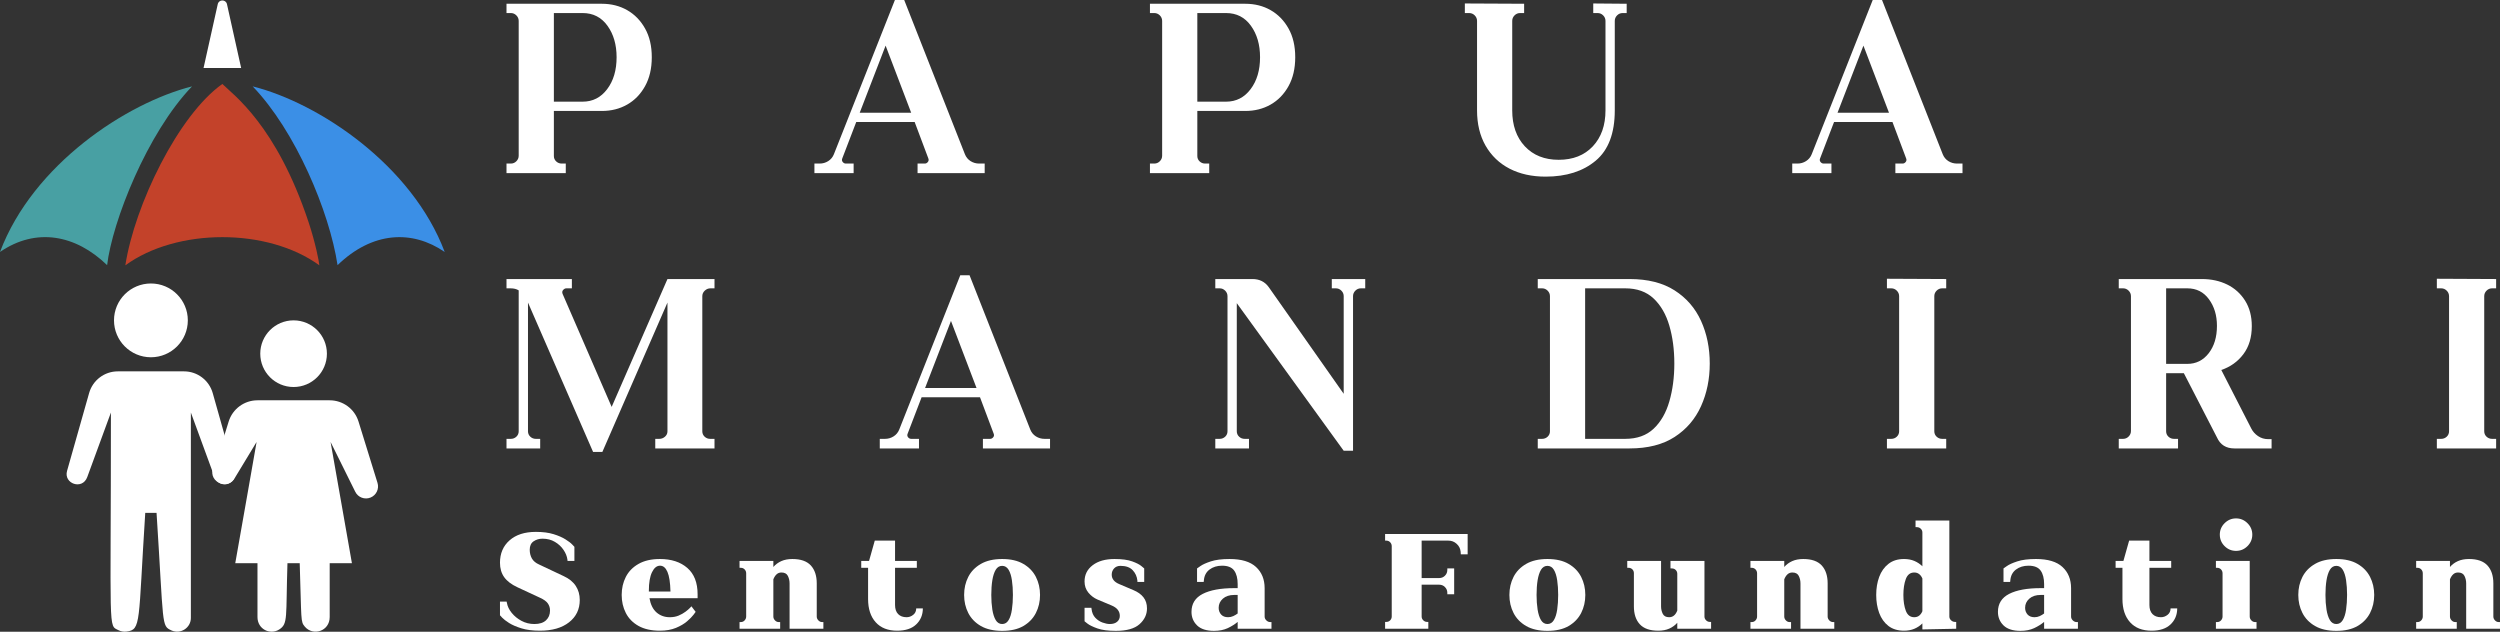 <svg xmlns="http://www.w3.org/2000/svg" xmlns:xlink="http://www.w3.org/1999/xlink" class="hidden dark:block h-64 w-64 -mt-[95px] -ml-[40px] object-cover overflow-hidden" zoomAndPan="magnify" preserveAspectRatio="xMidYMid meet" version="1.0" viewBox="217.93 284.93 941.58 237.92"><rect x="217.93" y="284.93" width="941.58" height="237.92" fill="#333333" stroke="none"/><defs><g/><clipPath id="7413379348"><path d="M 218.09 317 L 291 317 L 291 385 L 218.09 385 Z M 218.09 317 " clip-rule="nonzero"/></clipPath><clipPath id="73343dc7df"><path d="M 313 317 L 385.762 317 L 385.762 385 L 313 385 Z M 313 317 " clip-rule="nonzero"/></clipPath></defs><g clip-path="url(#7413379348)"><path fill="#48a0a3" d="M 258.273 384.793 C 260.23 368.395 273.305 335.094 290.254 317.461 C 265.832 323.629 230.41 346.672 217.93 379.828 C 231.5 370.512 246.418 373.301 258.273 384.793 " fill-opacity="1" fill-rule="nonzero"/></g><path fill="#c3422a" d="M 265.137 384.863 C 268.648 362.168 285.043 328.359 301.672 316.547 C 305.766 320.641 321.988 331.988 334.148 368.598 C 336.762 376.461 338.109 383.531 338.211 384.863 C 318.738 370.688 284.535 370.73 265.137 384.863 " fill-opacity="1" fill-rule="nonzero"/><g clip-path="url(#73343dc7df)"><path fill="#3b8fe6" d="M 345.062 384.793 C 358.137 372.137 373.098 371.371 385.418 379.828 C 373.156 347.207 338.199 323.801 313.094 317.461 C 329.188 334.164 342.016 364.637 345.062 384.793 " fill-opacity="1" fill-rule="nonzero"/></g><path fill="#ffffff" d="M 299.945 286.496 L 294.594 310.539 L 308.754 310.539 L 303.414 286.496 C 302.996 284.637 300.352 284.637 299.945 286.496 " fill-opacity="1" fill-rule="nonzero"/><path fill="#ffffff" d="M 328.504 430.691 C 335.441 430.691 341.055 425.074 341.055 418.137 C 341.055 411.215 335.441 405.586 328.504 405.586 C 321.582 405.586 315.953 411.203 315.953 418.137 C 315.953 425.074 321.566 430.691 328.504 430.691 " fill-opacity="1" fill-rule="nonzero"/><path fill="#ffffff" d="M 360.109 466.793 L 355.09 450.586 L 352.957 443.691 C 351.488 438.934 347.078 435.695 342.102 435.695 L 342.102 435.684 C 338.863 435.684 318.156 435.684 314.906 435.684 L 314.906 435.695 C 309.93 435.695 305.535 438.934 304.055 443.691 L 301.922 450.586 L 298.105 461.395 C 296.465 466.691 304.039 469.711 306.492 464.734 L 314.574 451.383 L 311.062 471.395 L 306.535 497.047 C 309.77 497.047 311.715 497.047 314.906 497.047 C 314.906 525.738 314.906 514.707 314.906 517.336 C 314.906 521.949 319.695 524.168 323.078 522.023 C 326.488 519.844 325.543 517.566 326.195 497.047 L 330.812 497.047 C 331.523 518.945 331.086 518.973 332.742 520.949 C 335.832 524.617 342.102 522.676 342.102 517.336 C 342.102 514.707 342.102 525.738 342.102 497.047 C 345.266 497.047 347.309 497.047 350.473 497.047 L 345.961 471.395 L 342.434 451.383 L 351.723 470.129 C 352.766 472.277 355.293 473.223 357.496 472.32 C 359.66 471.438 360.805 469.043 360.109 466.793 " fill-opacity="1" fill-rule="nonzero"/><path fill="#ffffff" d="M 274.77 419.488 C 282.445 419.488 288.672 413.262 288.672 405.586 C 288.672 397.91 282.445 391.699 274.77 391.699 C 267.109 391.699 260.867 397.895 260.867 405.586 C 260.867 413.262 267.094 419.488 274.77 419.488 " fill-opacity="1" fill-rule="nonzero"/><path fill="#ffffff" d="M 306.332 462.25 L 301.238 444.285 C 301.238 444.273 301.238 444.273 301.238 444.273 L 298.047 432.969 C 296.684 428.18 292.301 424.797 287.234 424.797 C 284.086 424.797 265.309 424.797 262.293 424.797 C 257.27 424.797 252.859 428.137 251.496 432.969 L 248.289 444.273 C 248.289 444.273 248.289 444.273 248.289 444.285 L 243.195 462.25 C 241.773 467.098 248.957 469.637 250.797 464.602 L 259.707 440.297 C 259.707 524.168 258.578 520.281 262.582 522.297 C 263.379 522.703 264.453 522.949 265.543 522.805 C 271.199 522.109 269.953 519.699 272.637 478.082 L 276.891 478.082 C 279.66 520.949 278.629 520.555 282.504 522.371 C 285.93 523.922 289.816 521.383 289.816 517.684 C 289.816 516.145 289.816 442.445 289.816 440.297 L 298.727 464.602 C 299.426 466.516 301.426 467.723 303.402 467.258 C 305.691 466.719 306.969 464.414 306.332 462.25 " fill-opacity="1" fill-rule="nonzero"/><g fill="#ffffff" fill-opacity="1"><g transform="translate(405.192, 350.144)"><g><path d="M 25.828 0 L 3.5 0 L 3.5 -3.609 L 5.141 -3.609 C 5.941 -3.609 6.633 -3.898 7.219 -4.484 C 7.801 -5.066 8.094 -5.758 8.094 -6.562 L 8.094 -57.344 C 8.094 -58.145 7.801 -58.836 7.219 -59.422 C 6.633 -60.004 5.941 -60.297 5.141 -60.297 L 3.5 -60.297 L 3.5 -63.797 L 39.391 -63.797 C 42.961 -63.797 46.148 -62.992 48.953 -61.391 C 51.766 -59.785 54.008 -57.484 55.688 -54.484 C 57.375 -51.492 58.219 -47.883 58.219 -43.656 C 58.219 -39.426 57.375 -35.797 55.688 -32.766 C 54.008 -29.742 51.766 -27.43 48.953 -25.828 C 46.148 -24.223 42.961 -23.422 39.391 -23.422 L 21.344 -23.422 L 21.344 -6.453 C 21.344 -5.648 21.633 -4.973 22.219 -4.422 C 22.801 -3.879 23.492 -3.609 24.297 -3.609 L 25.828 -3.609 Z M 21.344 -26.922 L 32.172 -26.922 C 35.961 -26.922 39.039 -28.488 41.406 -31.625 C 43.781 -34.758 44.969 -38.77 44.969 -43.656 C 44.969 -48.395 43.816 -52.352 41.516 -55.531 C 39.223 -58.707 36.109 -60.297 32.172 -60.297 L 21.344 -60.297 Z M 21.344 -26.922 "/></g></g></g><g fill="#ffffff" fill-opacity="1"><g transform="translate(523.793, 350.144)"><g><path d="M 31.188 -65.219 L 34.688 -65.219 L 57.562 -7.109 C 58 -6.016 58.707 -5.156 59.688 -4.531 C 60.676 -3.914 61.754 -3.609 62.922 -3.609 L 65 -3.609 L 65 0 L 39.719 0 L 39.719 -3.609 L 42.453 -3.609 C 42.891 -3.609 43.27 -3.805 43.594 -4.203 C 43.926 -4.609 43.984 -5.066 43.766 -5.578 L 38.625 -19.266 L 16.625 -19.266 L 11.375 -5.578 C 11.156 -5.066 11.207 -4.609 11.531 -4.203 C 11.863 -3.805 12.25 -3.609 12.688 -3.609 L 15.641 -3.609 L 15.641 0 L 0.875 0 L 0.875 -3.609 L 2.844 -3.609 C 4.008 -3.609 5.082 -3.914 6.062 -4.531 C 7.051 -5.156 7.766 -6.016 8.203 -7.109 Z M 17.938 -22.766 L 37.312 -22.766 L 27.688 -48.031 Z M 17.938 -22.766 "/></g></g></g><g fill="#ffffff" fill-opacity="1"><g transform="translate(647.536, 350.144)"><g><path d="M 25.828 0 L 3.5 0 L 3.5 -3.609 L 5.141 -3.609 C 5.941 -3.609 6.633 -3.898 7.219 -4.484 C 7.801 -5.066 8.094 -5.758 8.094 -6.562 L 8.094 -57.344 C 8.094 -58.145 7.801 -58.836 7.219 -59.422 C 6.633 -60.004 5.941 -60.297 5.141 -60.297 L 3.5 -60.297 L 3.5 -63.797 L 39.391 -63.797 C 42.961 -63.797 46.148 -62.992 48.953 -61.391 C 51.766 -59.785 54.008 -57.484 55.688 -54.484 C 57.375 -51.492 58.219 -47.883 58.219 -43.656 C 58.219 -39.426 57.375 -35.797 55.688 -32.766 C 54.008 -29.742 51.766 -27.43 48.953 -25.828 C 46.148 -24.223 42.961 -23.422 39.391 -23.422 L 21.344 -23.422 L 21.344 -6.453 C 21.344 -5.648 21.633 -4.973 22.219 -4.422 C 22.801 -3.879 23.492 -3.609 24.297 -3.609 L 25.828 -3.609 Z M 21.344 -26.922 L 32.172 -26.922 C 35.961 -26.922 39.039 -28.488 41.406 -31.625 C 43.781 -34.758 44.969 -38.77 44.969 -43.656 C 44.969 -48.395 43.816 -52.352 41.516 -55.531 C 39.223 -58.707 36.109 -60.297 32.172 -60.297 L 21.344 -60.297 Z M 21.344 -26.922 "/></g></g></g><g fill="#ffffff" fill-opacity="1"><g transform="translate(766.138, 350.144)"><g><path d="M 3.5 -63.906 L 25.828 -63.797 L 25.828 -60.297 L 24.297 -60.297 C 23.492 -60.297 22.801 -60.004 22.219 -59.422 C 21.633 -58.836 21.344 -58.145 21.344 -57.344 L 21.344 -23.641 C 21.344 -18.016 22.926 -13.504 26.094 -10.109 C 29.27 -6.723 33.52 -5.031 38.844 -5.031 C 44.238 -5.031 48.523 -6.723 51.703 -10.109 C 54.879 -13.504 56.469 -18.016 56.469 -23.641 L 56.469 -57.344 C 56.469 -58.145 56.176 -58.836 55.594 -59.422 C 55.008 -60.004 54.312 -60.297 53.5 -60.297 L 51.859 -60.297 L 51.859 -63.906 L 64.453 -63.797 L 64.453 -60.297 L 62.922 -60.297 C 62.117 -60.297 61.426 -60.004 60.844 -59.422 C 60.258 -58.836 59.969 -58.145 59.969 -57.344 L 59.969 -23.641 C 59.969 -15.023 57.578 -8.711 52.797 -4.703 C 48.016 -0.691 41.723 1.312 33.922 1.312 C 28.742 1.312 24.219 0.312 20.344 -1.688 C 16.477 -3.695 13.469 -6.578 11.312 -10.328 C 9.164 -14.086 8.094 -18.523 8.094 -23.641 L 8.094 -57.344 C 8.094 -58.145 7.801 -58.836 7.219 -59.422 C 6.633 -60.004 5.941 -60.297 5.141 -60.297 L 3.5 -60.297 Z M 3.5 -63.906 "/></g></g></g><g fill="#ffffff" fill-opacity="1"><g transform="translate(892.069, 350.144)"><g><path d="M 31.188 -65.219 L 34.688 -65.219 L 57.562 -7.109 C 58 -6.016 58.707 -5.156 59.688 -4.531 C 60.676 -3.914 61.754 -3.609 62.922 -3.609 L 65 -3.609 L 65 0 L 39.719 0 L 39.719 -3.609 L 42.453 -3.609 C 42.891 -3.609 43.27 -3.805 43.594 -4.203 C 43.926 -4.609 43.984 -5.066 43.766 -5.578 L 38.625 -19.266 L 16.625 -19.266 L 11.375 -5.578 C 11.156 -5.066 11.207 -4.609 11.531 -4.203 C 11.863 -3.805 12.25 -3.609 12.688 -3.609 L 15.641 -3.609 L 15.641 0 L 0.875 0 L 0.875 -3.609 L 2.844 -3.609 C 4.008 -3.609 5.082 -3.914 6.062 -4.531 C 7.051 -5.156 7.766 -6.016 8.203 -7.109 Z M 17.938 -22.766 L 37.312 -22.766 L 27.688 -48.031 Z M 17.938 -22.766 "/></g></g></g><g fill="#ffffff" fill-opacity="1"><g transform="translate(405.192, 453.824)"><g><path d="M 3.5 -3.609 L 5.141 -3.609 C 5.941 -3.609 6.633 -3.879 7.219 -4.422 C 7.801 -4.973 8.094 -5.648 8.094 -6.453 L 8.094 -59.531 C 7.289 -60.039 6.27 -60.297 5.031 -60.297 L 3.5 -60.297 L 3.5 -63.797 L 28.125 -63.797 L 28.125 -60.297 L 26.047 -60.297 C 25.609 -60.297 25.207 -60.094 24.844 -59.688 C 24.477 -59.289 24.406 -58.801 24.625 -58.219 L 43.109 -15.641 L 64.125 -63.797 L 81.844 -63.797 L 81.844 -60.297 L 80.312 -60.297 C 79.508 -60.297 78.797 -60.004 78.172 -59.422 C 77.555 -58.836 77.25 -58.145 77.25 -57.344 L 77.25 -6.453 C 77.25 -5.648 77.539 -4.973 78.125 -4.422 C 78.707 -3.879 79.398 -3.609 80.203 -3.609 L 81.844 -3.609 L 81.844 0 L 59.531 0 L 59.531 -3.609 L 61.062 -3.609 C 61.863 -3.609 62.57 -3.879 63.188 -4.422 C 63.812 -4.973 64.125 -5.648 64.125 -6.453 L 64.125 -54.938 L 39.609 1.312 L 36.109 1.312 L 11.594 -54.938 L 11.594 -6.453 C 11.594 -5.648 11.883 -4.973 12.469 -4.422 C 13.051 -3.879 13.742 -3.609 14.547 -3.609 L 16.188 -3.609 L 16.188 0 L 3.5 0 Z M 3.5 -3.609 "/></g></g></g><g fill="#ffffff" fill-opacity="1"><g transform="translate(548.408, 453.824)"><g><path d="M 31.188 -65.219 L 34.688 -65.219 L 57.562 -7.109 C 58 -6.016 58.707 -5.156 59.688 -4.531 C 60.676 -3.914 61.754 -3.609 62.922 -3.609 L 65 -3.609 L 65 0 L 39.719 0 L 39.719 -3.609 L 42.453 -3.609 C 42.891 -3.609 43.27 -3.805 43.594 -4.203 C 43.926 -4.609 43.984 -5.066 43.766 -5.578 L 38.625 -19.266 L 16.625 -19.266 L 11.375 -5.578 C 11.156 -5.066 11.207 -4.609 11.531 -4.203 C 11.863 -3.805 12.25 -3.609 12.688 -3.609 L 15.641 -3.609 L 15.641 0 L 0.875 0 L 0.875 -3.609 L 2.844 -3.609 C 4.008 -3.609 5.082 -3.914 6.062 -4.531 C 7.051 -5.156 7.766 -6.016 8.203 -7.109 Z M 17.938 -22.766 L 37.312 -22.766 L 27.688 -48.031 Z M 17.938 -22.766 "/></g></g></g><g fill="#ffffff" fill-opacity="1"><g transform="translate(672.151, 453.824)"><g><path d="M 3.5 -63.797 L 17.5 -63.797 C 20.133 -63.797 22.18 -62.773 23.641 -60.734 L 51.859 -20.578 L 51.859 -57.344 C 51.859 -58.145 51.566 -58.836 50.984 -59.422 C 50.398 -60.004 49.707 -60.297 48.906 -60.297 L 47.375 -60.297 L 47.375 -63.797 L 59.969 -63.797 L 59.969 -60.297 L 58.328 -60.297 C 57.523 -60.297 56.832 -60.004 56.25 -59.422 C 55.664 -58.836 55.375 -58.145 55.375 -57.344 L 55.375 0.875 L 51.859 0.875 L 11.594 -54.719 L 11.594 -6.453 C 11.594 -5.648 11.883 -4.973 12.469 -4.422 C 13.051 -3.879 13.742 -3.609 14.547 -3.609 L 16.188 -3.609 L 16.188 0 L 3.5 0 L 3.5 -3.609 L 5.141 -3.609 C 5.941 -3.609 6.633 -3.879 7.219 -4.422 C 7.801 -4.973 8.094 -5.648 8.094 -6.453 L 8.094 -57.344 C 8.094 -58.145 7.801 -58.836 7.219 -59.422 C 6.633 -60.004 5.941 -60.297 5.141 -60.297 L 3.5 -60.297 Z M 3.5 -63.797 "/></g></g></g><g fill="#ffffff" fill-opacity="1"><g transform="translate(793.597, 453.824)"><g><path d="M 36.438 -60.297 L 21.344 -60.297 L 21.344 -3.609 L 36.438 -3.609 C 40.883 -3.609 44.457 -4.883 47.156 -7.438 C 49.852 -9.988 51.82 -13.414 53.062 -17.719 C 54.312 -22.031 54.938 -26.773 54.938 -31.953 C 54.938 -37.203 54.312 -41.957 53.062 -46.219 C 51.82 -50.488 49.852 -53.898 47.156 -56.453 C 44.457 -59.016 40.883 -60.297 36.438 -60.297 Z M 3.5 -63.797 L 38.078 -63.797 C 44.93 -63.797 50.582 -62.375 55.031 -59.531 C 59.488 -56.688 62.812 -52.852 65 -48.031 C 67.188 -43.219 68.281 -37.859 68.281 -31.953 C 68.281 -26.117 67.188 -20.773 65 -15.922 C 62.812 -11.066 59.488 -7.195 55.031 -4.312 C 50.582 -1.438 44.93 0 38.078 0 L 3.5 0 L 3.5 -3.609 L 5.141 -3.609 C 5.941 -3.609 6.633 -3.879 7.219 -4.422 C 7.801 -4.973 8.094 -5.648 8.094 -6.453 L 8.094 -57.344 C 8.094 -58.145 7.801 -58.836 7.219 -59.422 C 6.633 -60.004 5.941 -60.297 5.141 -60.297 L 3.5 -60.297 Z M 3.5 -63.797 "/></g></g></g><g fill="#ffffff" fill-opacity="1"><g transform="translate(925.108, 453.824)"><g><path d="M 3.5 -63.906 L 25.828 -63.797 L 25.828 -60.297 L 24.297 -60.297 C 23.492 -60.297 22.801 -60.004 22.219 -59.422 C 21.633 -58.836 21.344 -58.145 21.344 -57.344 L 21.344 -6.453 C 21.344 -5.648 21.633 -4.973 22.219 -4.422 C 22.801 -3.879 23.492 -3.609 24.297 -3.609 L 25.828 -3.609 L 25.828 0 L 3.5 0 L 3.5 -3.609 L 5.141 -3.609 C 5.941 -3.609 6.633 -3.879 7.219 -4.422 C 7.801 -4.973 8.094 -5.648 8.094 -6.453 L 8.094 -57.344 C 8.094 -58.145 7.801 -58.836 7.219 -59.422 C 6.633 -60.004 5.941 -60.297 5.141 -60.297 L 3.5 -60.297 Z M 3.5 -63.906 "/></g></g></g><g fill="#ffffff" fill-opacity="1"><g transform="translate(1012.42, 453.824)"><g><path d="M 25.828 0 L 3.5 0 L 3.5 -3.609 L 5.141 -3.609 C 5.941 -3.609 6.633 -3.898 7.219 -4.484 C 7.801 -5.066 8.094 -5.758 8.094 -6.562 L 8.094 -57.344 C 8.094 -58.145 7.801 -58.836 7.219 -59.422 C 6.633 -60.004 5.941 -60.297 5.141 -60.297 L 3.5 -60.297 L 3.5 -63.797 L 34.797 -63.797 C 38.367 -63.797 41.555 -63.102 44.359 -61.719 C 47.172 -60.332 49.414 -58.305 51.094 -55.641 C 52.77 -52.973 53.609 -49.781 53.609 -46.062 C 53.609 -41.832 52.551 -38.312 50.438 -35.5 C 48.32 -32.695 45.551 -30.711 42.125 -29.547 L 53.391 -7.547 C 53.973 -6.379 54.832 -5.41 55.969 -4.641 C 57.102 -3.879 58.363 -3.5 59.75 -3.5 L 61.062 -3.5 L 61.062 0 L 47.047 0 C 43.91 0 41.723 -1.383 40.484 -4.156 L 28.016 -28.344 L 21.344 -28.344 L 21.344 -6.453 C 21.344 -5.648 21.633 -4.973 22.219 -4.422 C 22.801 -3.879 23.492 -3.609 24.297 -3.609 L 25.828 -3.609 Z M 21.344 -31.844 L 29.328 -31.844 C 32.609 -31.844 35.285 -33.172 37.359 -35.828 C 39.441 -38.492 40.484 -41.941 40.484 -46.172 C 40.484 -50.109 39.477 -53.445 37.469 -56.188 C 35.469 -58.926 32.754 -60.297 29.328 -60.297 L 21.344 -60.297 Z M 21.344 -31.844 "/></g></g></g><g fill="#ffffff" fill-opacity="1"><g transform="translate(1132.225, 453.824)"><g><path d="M 3.5 -63.906 L 25.828 -63.797 L 25.828 -60.297 L 24.297 -60.297 C 23.492 -60.297 22.801 -60.004 22.219 -59.422 C 21.633 -58.836 21.344 -58.145 21.344 -57.344 L 21.344 -6.453 C 21.344 -5.648 21.633 -4.973 22.219 -4.422 C 22.801 -3.879 23.492 -3.609 24.297 -3.609 L 25.828 -3.609 L 25.828 0 L 3.5 0 L 3.5 -3.609 L 5.141 -3.609 C 5.941 -3.609 6.633 -3.879 7.219 -4.422 C 7.801 -4.973 8.094 -5.648 8.094 -6.453 L 8.094 -57.344 C 8.094 -58.145 7.801 -58.836 7.219 -59.422 C 6.633 -60.004 5.941 -60.297 5.141 -60.297 L 3.5 -60.297 Z M 3.5 -63.906 "/></g></g></g><g fill="#ffffff" fill-opacity="1"><g transform="translate(405.192, 521.738)"><g><path d="M 14.562 -36.484 C 17.176 -36.484 19.398 -36.195 21.234 -35.625 C 23.078 -35.051 24.578 -34.395 25.734 -33.656 C 26.898 -32.926 27.75 -32.273 28.281 -31.703 C 28.812 -31.141 29.078 -30.859 29.078 -30.859 L 29.078 -25.531 L 26.5 -25.531 L 26.453 -26.016 C 26.285 -27.285 25.789 -28.52 24.969 -29.719 C 24.156 -30.926 23.078 -31.926 21.734 -32.719 C 20.391 -33.52 18.836 -33.922 17.078 -33.922 C 15.816 -33.922 14.695 -33.594 13.719 -32.938 C 12.738 -32.281 12.25 -31.219 12.25 -29.75 C 12.25 -28.531 12.52 -27.438 13.062 -26.469 C 13.613 -25.508 14.523 -24.75 15.797 -24.188 L 25.031 -19.828 C 27.07 -18.891 28.594 -17.656 29.594 -16.125 C 30.594 -14.594 31.094 -12.828 31.094 -10.828 C 31.094 -7.328 29.742 -4.523 27.047 -2.422 C 24.359 -0.316 20.707 0.734 16.094 0.734 C 13.363 0.734 11.039 0.438 9.125 -0.156 C 7.207 -0.75 5.656 -1.422 4.469 -2.172 C 3.281 -2.93 2.41 -3.602 1.859 -4.188 C 1.316 -4.781 1.047 -5.078 1.047 -5.078 L 1.047 -10.219 L 3.547 -10.219 L 3.672 -9.672 C 3.879 -8.453 4.461 -7.238 5.422 -6.031 C 6.379 -4.82 7.602 -3.812 9.094 -3 C 10.582 -2.188 12.223 -1.781 14.016 -1.781 C 15.93 -1.781 17.391 -2.25 18.391 -3.188 C 19.391 -4.125 19.891 -5.348 19.891 -6.859 C 19.891 -7.879 19.613 -8.773 19.062 -9.547 C 18.52 -10.328 17.531 -11.039 16.094 -11.688 L 7.656 -15.609 C 5.363 -16.672 3.688 -17.945 2.625 -19.438 C 1.57 -20.926 1.047 -22.734 1.047 -24.859 C 1.047 -28.367 2.25 -31.18 4.656 -33.297 C 7.062 -35.422 10.363 -36.484 14.562 -36.484 Z M 14.562 -36.484 "/></g></g></g><g fill="#ffffff" fill-opacity="1"><g transform="translate(450.06, 521.738)"><g><path d="M 29.875 -6.359 C 29.875 -6.359 29.609 -6 29.078 -5.281 C 28.547 -4.57 27.738 -3.75 26.656 -2.812 C 25.57 -1.875 24.172 -1.047 22.453 -0.328 C 20.742 0.379 18.727 0.734 16.406 0.734 C 13.188 0.734 10.504 0.133 8.359 -1.062 C 6.211 -2.27 4.617 -3.895 3.578 -5.938 C 2.535 -7.977 2.016 -10.242 2.016 -12.734 C 2.016 -15.223 2.535 -17.488 3.578 -19.531 C 4.617 -21.57 6.211 -23.203 8.359 -24.422 C 10.504 -25.648 13.188 -26.266 16.406 -26.266 C 20.727 -26.266 24.176 -25.141 26.75 -22.891 C 29.32 -20.648 30.609 -17.348 30.609 -12.984 L 30.609 -11.516 L 12.484 -11.516 C 12.891 -9.141 13.773 -7.348 15.141 -6.141 C 16.516 -4.941 18.18 -4.344 20.141 -4.344 C 21.367 -4.344 22.473 -4.547 23.453 -4.953 C 24.43 -5.367 25.285 -5.848 26.016 -6.391 C 26.754 -6.941 27.316 -7.422 27.703 -7.828 C 28.086 -8.242 28.281 -8.453 28.281 -8.453 Z M 20.391 -14.016 C 20.305 -17.398 19.926 -19.867 19.25 -21.422 C 18.582 -22.973 17.656 -23.75 16.469 -23.75 C 15.238 -23.75 14.227 -22.93 13.438 -21.297 C 12.645 -19.672 12.25 -17.328 12.25 -14.266 C 12.25 -14.223 12.25 -14.18 12.25 -14.141 C 12.25 -14.098 12.25 -14.055 12.25 -14.016 Z M 20.391 -14.016 "/></g></g></g><g fill="#ffffff" fill-opacity="1"><g transform="translate(495.418, 521.738)"><g><path d="M 19.891 0 L 19.891 -17.078 C 19.891 -18.098 19.676 -19.035 19.25 -19.891 C 18.82 -20.754 18.016 -21.188 16.828 -21.188 C 16.098 -21.188 15.488 -20.957 15 -20.5 C 14.508 -20.051 14.102 -19.422 13.781 -18.609 L 13.781 -4.594 C 13.781 -4.062 13.984 -3.582 14.391 -3.156 C 14.797 -2.727 15.266 -2.516 15.797 -2.516 L 16.344 -2.516 L 16.344 0 L 1.047 0 L 1.047 -2.516 L 1.531 -2.516 C 2.102 -2.516 2.582 -2.727 2.969 -3.156 C 3.352 -3.582 3.547 -4.062 3.547 -4.594 L 3.547 -20.875 C 3.547 -21.445 3.352 -21.938 2.969 -22.344 C 2.582 -22.75 2.102 -22.953 1.531 -22.953 L 1.047 -22.953 L 1.047 -25.531 L 13.781 -25.531 L 13.781 -23.266 C 14.594 -24.203 15.586 -24.938 16.766 -25.469 C 17.953 -26 19.344 -26.266 20.938 -26.266 C 24.082 -26.266 26.398 -25.457 27.891 -23.844 C 29.379 -22.227 30.125 -19.973 30.125 -17.078 L 30.125 -4.594 C 30.125 -4.062 30.328 -3.582 30.734 -3.156 C 31.141 -2.727 31.609 -2.516 32.141 -2.516 L 32.625 -2.516 L 32.625 0 Z M 19.891 0 "/></g></g></g><g fill="#ffffff" fill-opacity="1"><g transform="translate(541.816, 521.738)"><g><path d="M 13.219 -25.531 L 21.422 -25.531 L 21.422 -22.953 L 13.219 -22.953 L 13.219 -8.938 C 13.219 -7.469 13.602 -6.332 14.375 -5.531 C 15.156 -4.738 16.219 -4.344 17.562 -4.344 C 18.469 -4.344 19.297 -4.641 20.047 -5.234 C 20.805 -5.828 21.188 -6.633 21.188 -7.656 L 23.688 -7.656 C 23.688 -5.25 22.859 -3.25 21.203 -1.656 C 19.555 -0.062 17.16 0.734 14.016 0.734 C 10.547 0.734 7.852 -0.32 5.938 -2.438 C 4.02 -4.562 3.062 -7.484 3.062 -11.203 L 3.062 -22.953 L 0.484 -22.953 L 0.484 -25.531 L 3.422 -25.531 L 5.578 -33.188 L 13.219 -33.188 Z M 13.219 -25.531 "/></g></g></g><g fill="#ffffff" fill-opacity="1"><g transform="translate(579.033, 521.738)"><g><path d="M 16.344 -23.688 C 15.32 -23.688 14.516 -23.195 13.922 -22.219 C 13.336 -21.238 12.91 -19.922 12.641 -18.266 C 12.379 -16.617 12.25 -14.773 12.25 -12.734 C 12.25 -10.734 12.379 -8.895 12.641 -7.219 C 12.91 -5.551 13.336 -4.227 13.922 -3.25 C 14.516 -2.27 15.32 -1.781 16.344 -1.781 C 17.363 -1.781 18.172 -2.27 18.766 -3.25 C 19.359 -4.227 19.773 -5.551 20.016 -7.219 C 20.266 -8.895 20.391 -10.734 20.391 -12.734 C 20.391 -14.773 20.266 -16.617 20.016 -18.266 C 19.773 -19.922 19.359 -21.238 18.766 -22.219 C 18.172 -23.195 17.363 -23.688 16.344 -23.688 Z M 16.344 -26.266 C 19.57 -26.266 22.234 -25.648 24.328 -24.422 C 26.43 -23.203 28.004 -21.57 29.047 -19.531 C 30.086 -17.488 30.609 -15.223 30.609 -12.734 C 30.609 -10.242 30.086 -7.977 29.047 -5.938 C 28.004 -3.895 26.43 -2.258 24.328 -1.031 C 22.234 0.188 19.57 0.797 16.344 0.797 C 13.125 0.797 10.453 0.188 8.328 -1.031 C 6.203 -2.258 4.617 -3.895 3.578 -5.938 C 2.535 -7.977 2.016 -10.242 2.016 -12.734 C 2.016 -15.223 2.535 -17.488 3.578 -19.531 C 4.617 -21.57 6.203 -23.203 8.328 -24.422 C 10.453 -25.648 13.125 -26.266 16.344 -26.266 Z M 16.344 -26.266 "/></g></g></g><g fill="#ffffff" fill-opacity="1"><g transform="translate(624.391, 521.738)"><g><path d="M 13.281 -26.266 C 16.102 -26.266 18.328 -25.969 19.953 -25.375 C 21.586 -24.781 22.75 -24.188 23.438 -23.594 C 24.133 -23.008 24.484 -22.719 24.484 -22.719 L 24.484 -17.625 L 21.922 -17.625 L 21.922 -18.125 C 21.754 -19.676 21.16 -20.988 20.141 -22.062 C 19.117 -23.145 17.586 -23.688 15.547 -23.688 C 14.523 -23.688 13.719 -23.359 13.125 -22.703 C 12.539 -22.055 12.25 -21.285 12.25 -20.391 C 12.25 -18.797 13.188 -17.609 15.062 -16.828 L 20.391 -14.562 C 22.055 -13.875 23.328 -12.969 24.203 -11.844 C 25.086 -10.719 25.531 -9.32 25.531 -7.656 C 25.531 -5.363 24.586 -3.379 22.703 -1.703 C 20.828 -0.035 17.852 0.797 13.781 0.797 C 10.875 0.797 8.562 0.488 6.844 -0.125 C 5.133 -0.738 3.898 -1.336 3.141 -1.922 C 2.391 -2.516 2.016 -2.812 2.016 -2.812 L 2.016 -7.891 L 4.594 -7.891 L 4.656 -7.406 C 4.812 -6.062 5.285 -4.969 6.078 -4.125 C 6.879 -3.289 7.789 -2.691 8.812 -2.328 C 9.832 -1.961 10.734 -1.781 11.516 -1.781 C 12.691 -1.781 13.613 -2.062 14.281 -2.625 C 14.957 -3.195 15.297 -3.938 15.297 -4.844 C 15.297 -6.594 14.281 -7.895 12.25 -8.75 L 6.859 -11.016 C 5.547 -11.586 4.41 -12.453 3.453 -13.609 C 2.492 -14.773 2.016 -16.176 2.016 -17.812 C 2.016 -20.344 3.035 -22.383 5.078 -23.938 C 7.117 -25.488 9.852 -26.266 13.281 -26.266 Z M 13.281 -26.266 "/></g></g></g><g fill="#ffffff" fill-opacity="1"><g transform="translate(664.669, 521.738)"><g><path d="M 19.406 -15.297 L 19.406 -16.828 C 19.406 -18.992 18.969 -20.688 18.094 -21.906 C 17.219 -23.133 15.695 -23.75 13.531 -23.75 C 11.656 -23.75 10.07 -23.258 8.781 -22.281 C 7.5 -21.301 6.797 -19.914 6.672 -18.125 L 6.609 -17.625 L 4.109 -17.625 L 4.109 -22.719 C 4.109 -22.719 4.523 -23.008 5.359 -23.594 C 6.191 -24.188 7.504 -24.781 9.297 -25.375 C 11.098 -25.969 13.445 -26.266 16.344 -26.266 C 20.832 -26.266 24.156 -25.266 26.312 -23.266 C 28.477 -21.266 29.562 -18.609 29.562 -15.297 L 29.562 -4.594 C 29.562 -4.062 29.773 -3.582 30.203 -3.156 C 30.641 -2.727 31.125 -2.516 31.656 -2.516 L 32.141 -2.516 L 32.141 0 L 19.406 0 L 19.406 -2.578 C 18.383 -1.711 17.141 -0.93 15.672 -0.234 C 14.203 0.453 12.469 0.797 10.469 0.797 C 7.656 0.797 5.539 0.113 4.125 -1.25 C 2.719 -2.625 2.016 -4.328 2.016 -6.359 C 2.016 -9.422 3.422 -11.676 6.234 -13.125 C 9.055 -14.57 13.02 -15.297 18.125 -15.297 Z M 19.406 -12.734 L 18.125 -12.734 C 16.32 -12.734 14.891 -12.266 13.828 -11.328 C 12.773 -10.391 12.25 -9.242 12.25 -7.891 C 12.25 -6.91 12.551 -6.07 13.156 -5.375 C 13.77 -4.688 14.648 -4.344 15.797 -4.344 C 16.484 -4.344 17.133 -4.484 17.75 -4.766 C 18.363 -5.055 18.914 -5.383 19.406 -5.75 Z M 19.406 -12.734 "/></g></g></g><g fill="#ffffff" fill-opacity="1"><g transform="translate(710.516, 521.738)"><g/></g></g><g fill="#ffffff" fill-opacity="1"><g transform="translate(738.553, 521.738)"><g><path d="M 21.422 -19.094 C 22.285 -19.094 23.008 -19.391 23.594 -19.984 C 24.188 -20.578 24.484 -21.301 24.484 -22.156 L 24.484 -22.719 L 27.062 -22.719 L 27.062 -12.984 L 24.484 -12.984 L 24.484 -13.531 C 24.484 -14.383 24.188 -15.109 23.594 -15.703 C 23.008 -16.297 22.285 -16.594 21.422 -16.594 L 14.812 -16.594 L 14.812 -4.594 C 14.812 -4.062 15.016 -3.594 15.422 -3.188 C 15.836 -2.781 16.305 -2.578 16.828 -2.578 L 17.328 -2.578 L 17.328 0 L 1.047 0 L 1.047 -2.578 L 1.531 -2.578 C 2.102 -2.578 2.582 -2.781 2.969 -3.188 C 3.352 -3.594 3.547 -4.062 3.547 -4.594 L 3.547 -31.094 C 3.547 -31.664 3.352 -32.156 2.969 -32.562 C 2.582 -32.977 2.102 -33.188 1.531 -33.188 L 1.047 -33.188 L 1.047 -35.688 L 32.141 -35.688 L 32.141 -28.031 L 29.562 -28.031 L 29.5 -29.016 C 29.383 -30.203 28.883 -31.191 28 -31.984 C 27.125 -32.785 26.098 -33.188 24.922 -33.188 L 14.812 -33.188 L 14.812 -19.094 Z M 21.422 -19.094 "/></g></g></g><g fill="#ffffff" fill-opacity="1"><g transform="translate(784.4, 521.738)"><g><path d="M 16.344 -23.688 C 15.32 -23.688 14.516 -23.195 13.922 -22.219 C 13.336 -21.238 12.91 -19.922 12.641 -18.266 C 12.379 -16.617 12.25 -14.773 12.25 -12.734 C 12.25 -10.734 12.379 -8.895 12.641 -7.219 C 12.91 -5.551 13.336 -4.227 13.922 -3.25 C 14.516 -2.27 15.32 -1.781 16.344 -1.781 C 17.363 -1.781 18.172 -2.27 18.766 -3.25 C 19.359 -4.227 19.773 -5.551 20.016 -7.219 C 20.266 -8.895 20.391 -10.734 20.391 -12.734 C 20.391 -14.773 20.266 -16.617 20.016 -18.266 C 19.773 -19.922 19.359 -21.238 18.766 -22.219 C 18.172 -23.195 17.363 -23.688 16.344 -23.688 Z M 16.344 -26.266 C 19.57 -26.266 22.234 -25.648 24.328 -24.422 C 26.43 -23.203 28.004 -21.57 29.047 -19.531 C 30.086 -17.488 30.609 -15.223 30.609 -12.734 C 30.609 -10.242 30.086 -7.977 29.047 -5.938 C 28.004 -3.895 26.43 -2.258 24.328 -1.031 C 22.234 0.188 19.57 0.797 16.344 0.797 C 13.125 0.797 10.453 0.188 8.328 -1.031 C 6.203 -2.258 4.617 -3.895 3.578 -5.938 C 2.535 -7.977 2.016 -10.242 2.016 -12.734 C 2.016 -15.223 2.535 -17.488 3.578 -19.531 C 4.617 -21.57 6.203 -23.203 8.328 -24.422 C 10.453 -25.648 13.125 -26.266 16.344 -26.266 Z M 16.344 -26.266 "/></g></g></g><g fill="#ffffff" fill-opacity="1"><g transform="translate(829.758, 521.738)"><g><path d="M 13.781 -25.531 L 13.781 -8.453 C 13.781 -7.43 13.992 -6.488 14.422 -5.625 C 14.848 -4.77 15.648 -4.344 16.828 -4.344 C 18.223 -4.344 19.242 -5.18 19.891 -6.859 L 19.891 -20.688 C 19.891 -21.258 19.695 -21.738 19.312 -22.125 C 18.926 -22.52 18.445 -22.719 17.875 -22.719 L 17.328 -22.719 L 17.328 -25.531 L 30.125 -25.531 L 30.125 -4.594 C 30.125 -4.062 30.328 -3.594 30.734 -3.188 C 31.141 -2.781 31.609 -2.578 32.141 -2.578 L 32.625 -2.578 L 32.625 0 L 19.891 0 L 19.891 -2.266 C 19.078 -1.328 18.078 -0.594 16.891 -0.062 C 15.711 0.469 14.328 0.734 12.734 0.734 C 9.586 0.734 7.27 -0.07 5.781 -1.688 C 4.289 -3.301 3.547 -5.555 3.547 -8.453 L 3.547 -20.938 C 3.547 -21.508 3.352 -21.988 2.969 -22.375 C 2.582 -22.758 2.102 -22.953 1.531 -22.953 L 1.047 -22.953 L 1.047 -25.531 Z M 13.781 -25.531 "/></g></g></g><g fill="#ffffff" fill-opacity="1"><g transform="translate(876.156, 521.738)"><g><path d="M 19.891 0 L 19.891 -17.078 C 19.891 -18.098 19.676 -19.035 19.25 -19.891 C 18.82 -20.754 18.016 -21.188 16.828 -21.188 C 16.098 -21.188 15.488 -20.957 15 -20.5 C 14.508 -20.051 14.102 -19.422 13.781 -18.609 L 13.781 -4.594 C 13.781 -4.062 13.984 -3.582 14.391 -3.156 C 14.797 -2.727 15.266 -2.516 15.797 -2.516 L 16.344 -2.516 L 16.344 0 L 1.047 0 L 1.047 -2.516 L 1.531 -2.516 C 2.102 -2.516 2.582 -2.727 2.969 -3.156 C 3.352 -3.582 3.547 -4.062 3.547 -4.594 L 3.547 -20.875 C 3.547 -21.445 3.352 -21.938 2.969 -22.344 C 2.582 -22.75 2.102 -22.953 1.531 -22.953 L 1.047 -22.953 L 1.047 -25.531 L 13.781 -25.531 L 13.781 -23.266 C 14.594 -24.203 15.586 -24.938 16.766 -25.469 C 17.953 -26 19.344 -26.266 20.938 -26.266 C 24.082 -26.266 26.398 -25.457 27.891 -23.844 C 29.379 -22.227 30.125 -19.973 30.125 -17.078 L 30.125 -4.594 C 30.125 -4.062 30.328 -3.582 30.734 -3.156 C 31.141 -2.727 31.609 -2.516 32.141 -2.516 L 32.625 -2.516 L 32.625 0 Z M 19.891 0 "/></g></g></g><g fill="#ffffff" fill-opacity="1"><g transform="translate(922.555, 521.738)"><g><path d="M 29.562 -40.766 L 29.562 -4.594 C 29.562 -4.062 29.773 -3.594 30.203 -3.188 C 30.641 -2.781 31.125 -2.578 31.656 -2.578 L 32.141 -2.578 L 32.141 0 L 19.406 0.25 L 19.406 -2.016 C 18.551 -1.16 17.551 -0.488 16.406 0 C 15.258 0.488 13.953 0.734 12.484 0.734 C 10.117 0.734 8.16 0.133 6.609 -1.062 C 5.055 -2.27 3.898 -3.895 3.141 -5.938 C 2.391 -7.977 2.016 -10.242 2.016 -12.734 C 2.016 -15.223 2.391 -17.488 3.141 -19.531 C 3.898 -21.57 5.055 -23.203 6.609 -24.422 C 8.16 -25.648 10.117 -26.266 12.484 -26.266 C 13.953 -26.266 15.258 -26.02 16.406 -25.531 C 17.551 -25.039 18.551 -24.367 19.406 -23.516 L 19.406 -36.234 C 19.406 -36.805 19.203 -37.285 18.797 -37.672 C 18.391 -38.066 17.898 -38.266 17.328 -38.266 L 16.828 -38.266 L 16.828 -40.766 Z M 19.406 -18.922 C 19.125 -19.609 18.727 -20.156 18.219 -20.562 C 17.707 -20.977 17.082 -21.188 16.344 -21.188 C 14.832 -21.188 13.77 -20.359 13.156 -18.703 C 12.551 -17.047 12.25 -15.055 12.25 -12.734 C 12.25 -10.41 12.551 -8.43 13.156 -6.797 C 13.77 -5.16 14.832 -4.344 16.344 -4.344 C 17.082 -4.344 17.707 -4.547 18.219 -4.953 C 18.727 -5.367 19.125 -5.922 19.406 -6.609 Z M 19.406 -18.922 "/></g></g></g><g fill="#ffffff" fill-opacity="1"><g transform="translate(968.402, 521.738)"><g><path d="M 19.406 -15.297 L 19.406 -16.828 C 19.406 -18.992 18.969 -20.688 18.094 -21.906 C 17.219 -23.133 15.695 -23.75 13.531 -23.75 C 11.656 -23.75 10.07 -23.258 8.781 -22.281 C 7.5 -21.301 6.797 -19.914 6.672 -18.125 L 6.609 -17.625 L 4.109 -17.625 L 4.109 -22.719 C 4.109 -22.719 4.523 -23.008 5.359 -23.594 C 6.191 -24.188 7.504 -24.781 9.297 -25.375 C 11.098 -25.969 13.445 -26.266 16.344 -26.266 C 20.832 -26.266 24.156 -25.266 26.312 -23.266 C 28.477 -21.266 29.562 -18.609 29.562 -15.297 L 29.562 -4.594 C 29.562 -4.062 29.773 -3.582 30.203 -3.156 C 30.641 -2.727 31.125 -2.516 31.656 -2.516 L 32.141 -2.516 L 32.141 0 L 19.406 0 L 19.406 -2.578 C 18.383 -1.711 17.141 -0.93 15.672 -0.234 C 14.203 0.453 12.469 0.797 10.469 0.797 C 7.656 0.797 5.539 0.113 4.125 -1.25 C 2.719 -2.625 2.016 -4.328 2.016 -6.359 C 2.016 -9.422 3.422 -11.676 6.234 -13.125 C 9.055 -14.57 13.02 -15.297 18.125 -15.297 Z M 19.406 -12.734 L 18.125 -12.734 C 16.32 -12.734 14.891 -12.266 13.828 -11.328 C 12.773 -10.391 12.25 -9.242 12.25 -7.891 C 12.25 -6.91 12.551 -6.07 13.156 -5.375 C 13.77 -4.688 14.648 -4.344 15.797 -4.344 C 16.484 -4.344 17.133 -4.484 17.75 -4.766 C 18.363 -5.055 18.914 -5.383 19.406 -5.75 Z M 19.406 -12.734 "/></g></g></g><g fill="#ffffff" fill-opacity="1"><g transform="translate(1014.25, 521.738)"><g><path d="M 13.219 -25.531 L 21.422 -25.531 L 21.422 -22.953 L 13.219 -22.953 L 13.219 -8.938 C 13.219 -7.469 13.602 -6.332 14.375 -5.531 C 15.156 -4.738 16.219 -4.344 17.562 -4.344 C 18.469 -4.344 19.297 -4.641 20.047 -5.234 C 20.805 -5.828 21.188 -6.633 21.188 -7.656 L 23.688 -7.656 C 23.688 -5.25 22.859 -3.25 21.203 -1.656 C 19.555 -0.062 17.16 0.734 14.016 0.734 C 10.547 0.734 7.852 -0.32 5.938 -2.438 C 4.02 -4.562 3.062 -7.484 3.062 -11.203 L 3.062 -22.953 L 0.484 -22.953 L 0.484 -25.531 L 3.422 -25.531 L 5.578 -33.188 L 13.219 -33.188 Z M 13.219 -25.531 "/></g></g></g><g fill="#ffffff" fill-opacity="1"><g transform="translate(1051.467, 521.738)"><g><path d="M 2.516 -35.453 C 2.516 -37.117 3.113 -38.551 4.312 -39.75 C 5.52 -40.957 6.957 -41.562 8.625 -41.562 C 10.301 -41.562 11.738 -40.957 12.938 -39.75 C 14.145 -38.551 14.75 -37.117 14.75 -35.453 C 14.75 -33.773 14.145 -32.332 12.938 -31.125 C 11.738 -29.926 10.301 -29.328 8.625 -29.328 C 6.957 -29.328 5.52 -29.926 4.312 -31.125 C 3.113 -32.332 2.516 -33.773 2.516 -35.453 Z M 1.047 -25.531 L 13.781 -25.531 L 13.781 -4.594 C 13.781 -4.062 13.984 -3.582 14.391 -3.156 C 14.797 -2.727 15.266 -2.516 15.797 -2.516 L 16.344 -2.516 L 16.344 0 L 1.047 0 L 1.047 -2.516 L 1.531 -2.516 C 2.102 -2.516 2.582 -2.727 2.969 -3.156 C 3.352 -3.582 3.547 -4.062 3.547 -4.594 L 3.547 -20.875 C 3.547 -21.445 3.352 -21.938 2.969 -22.344 C 2.582 -22.75 2.102 -22.953 1.531 -22.953 L 1.047 -22.953 Z M 1.047 -25.531 "/></g></g></g><g fill="#ffffff" fill-opacity="1"><g transform="translate(1081.523, 521.738)"><g><path d="M 16.344 -23.688 C 15.32 -23.688 14.516 -23.195 13.922 -22.219 C 13.336 -21.238 12.91 -19.922 12.641 -18.266 C 12.379 -16.617 12.25 -14.773 12.25 -12.734 C 12.25 -10.734 12.379 -8.895 12.641 -7.219 C 12.91 -5.551 13.336 -4.227 13.922 -3.25 C 14.516 -2.27 15.32 -1.781 16.344 -1.781 C 17.363 -1.781 18.172 -2.27 18.766 -3.25 C 19.359 -4.227 19.773 -5.551 20.016 -7.219 C 20.266 -8.895 20.391 -10.734 20.391 -12.734 C 20.391 -14.773 20.266 -16.617 20.016 -18.266 C 19.773 -19.922 19.359 -21.238 18.766 -22.219 C 18.172 -23.195 17.363 -23.688 16.344 -23.688 Z M 16.344 -26.266 C 19.57 -26.266 22.234 -25.648 24.328 -24.422 C 26.43 -23.203 28.004 -21.57 29.047 -19.531 C 30.086 -17.488 30.609 -15.223 30.609 -12.734 C 30.609 -10.242 30.086 -7.977 29.047 -5.938 C 28.004 -3.895 26.43 -2.258 24.328 -1.031 C 22.234 0.188 19.57 0.797 16.344 0.797 C 13.125 0.797 10.453 0.188 8.328 -1.031 C 6.203 -2.258 4.617 -3.895 3.578 -5.938 C 2.535 -7.977 2.016 -10.242 2.016 -12.734 C 2.016 -15.223 2.535 -17.488 3.578 -19.531 C 4.617 -21.57 6.203 -23.203 8.328 -24.422 C 10.453 -25.648 13.125 -26.266 16.344 -26.266 Z M 16.344 -26.266 "/></g></g></g><g fill="#ffffff" fill-opacity="1"><g transform="translate(1126.881, 521.738)"><g><path d="M 19.891 0 L 19.891 -17.078 C 19.891 -18.098 19.676 -19.035 19.25 -19.891 C 18.82 -20.754 18.016 -21.188 16.828 -21.188 C 16.098 -21.188 15.488 -20.957 15 -20.5 C 14.508 -20.051 14.102 -19.422 13.781 -18.609 L 13.781 -4.594 C 13.781 -4.062 13.984 -3.582 14.391 -3.156 C 14.797 -2.727 15.266 -2.516 15.797 -2.516 L 16.344 -2.516 L 16.344 0 L 1.047 0 L 1.047 -2.516 L 1.531 -2.516 C 2.102 -2.516 2.582 -2.727 2.969 -3.156 C 3.352 -3.582 3.547 -4.062 3.547 -4.594 L 3.547 -20.875 C 3.547 -21.445 3.352 -21.938 2.969 -22.344 C 2.582 -22.75 2.102 -22.953 1.531 -22.953 L 1.047 -22.953 L 1.047 -25.531 L 13.781 -25.531 L 13.781 -23.266 C 14.594 -24.203 15.586 -24.938 16.766 -25.469 C 17.953 -26 19.344 -26.266 20.938 -26.266 C 24.082 -26.266 26.398 -25.457 27.891 -23.844 C 29.379 -22.227 30.125 -19.973 30.125 -17.078 L 30.125 -4.594 C 30.125 -4.062 30.328 -3.582 30.734 -3.156 C 31.141 -2.727 31.609 -2.516 32.141 -2.516 L 32.625 -2.516 L 32.625 0 Z M 19.891 0 "/></g></g></g></svg>